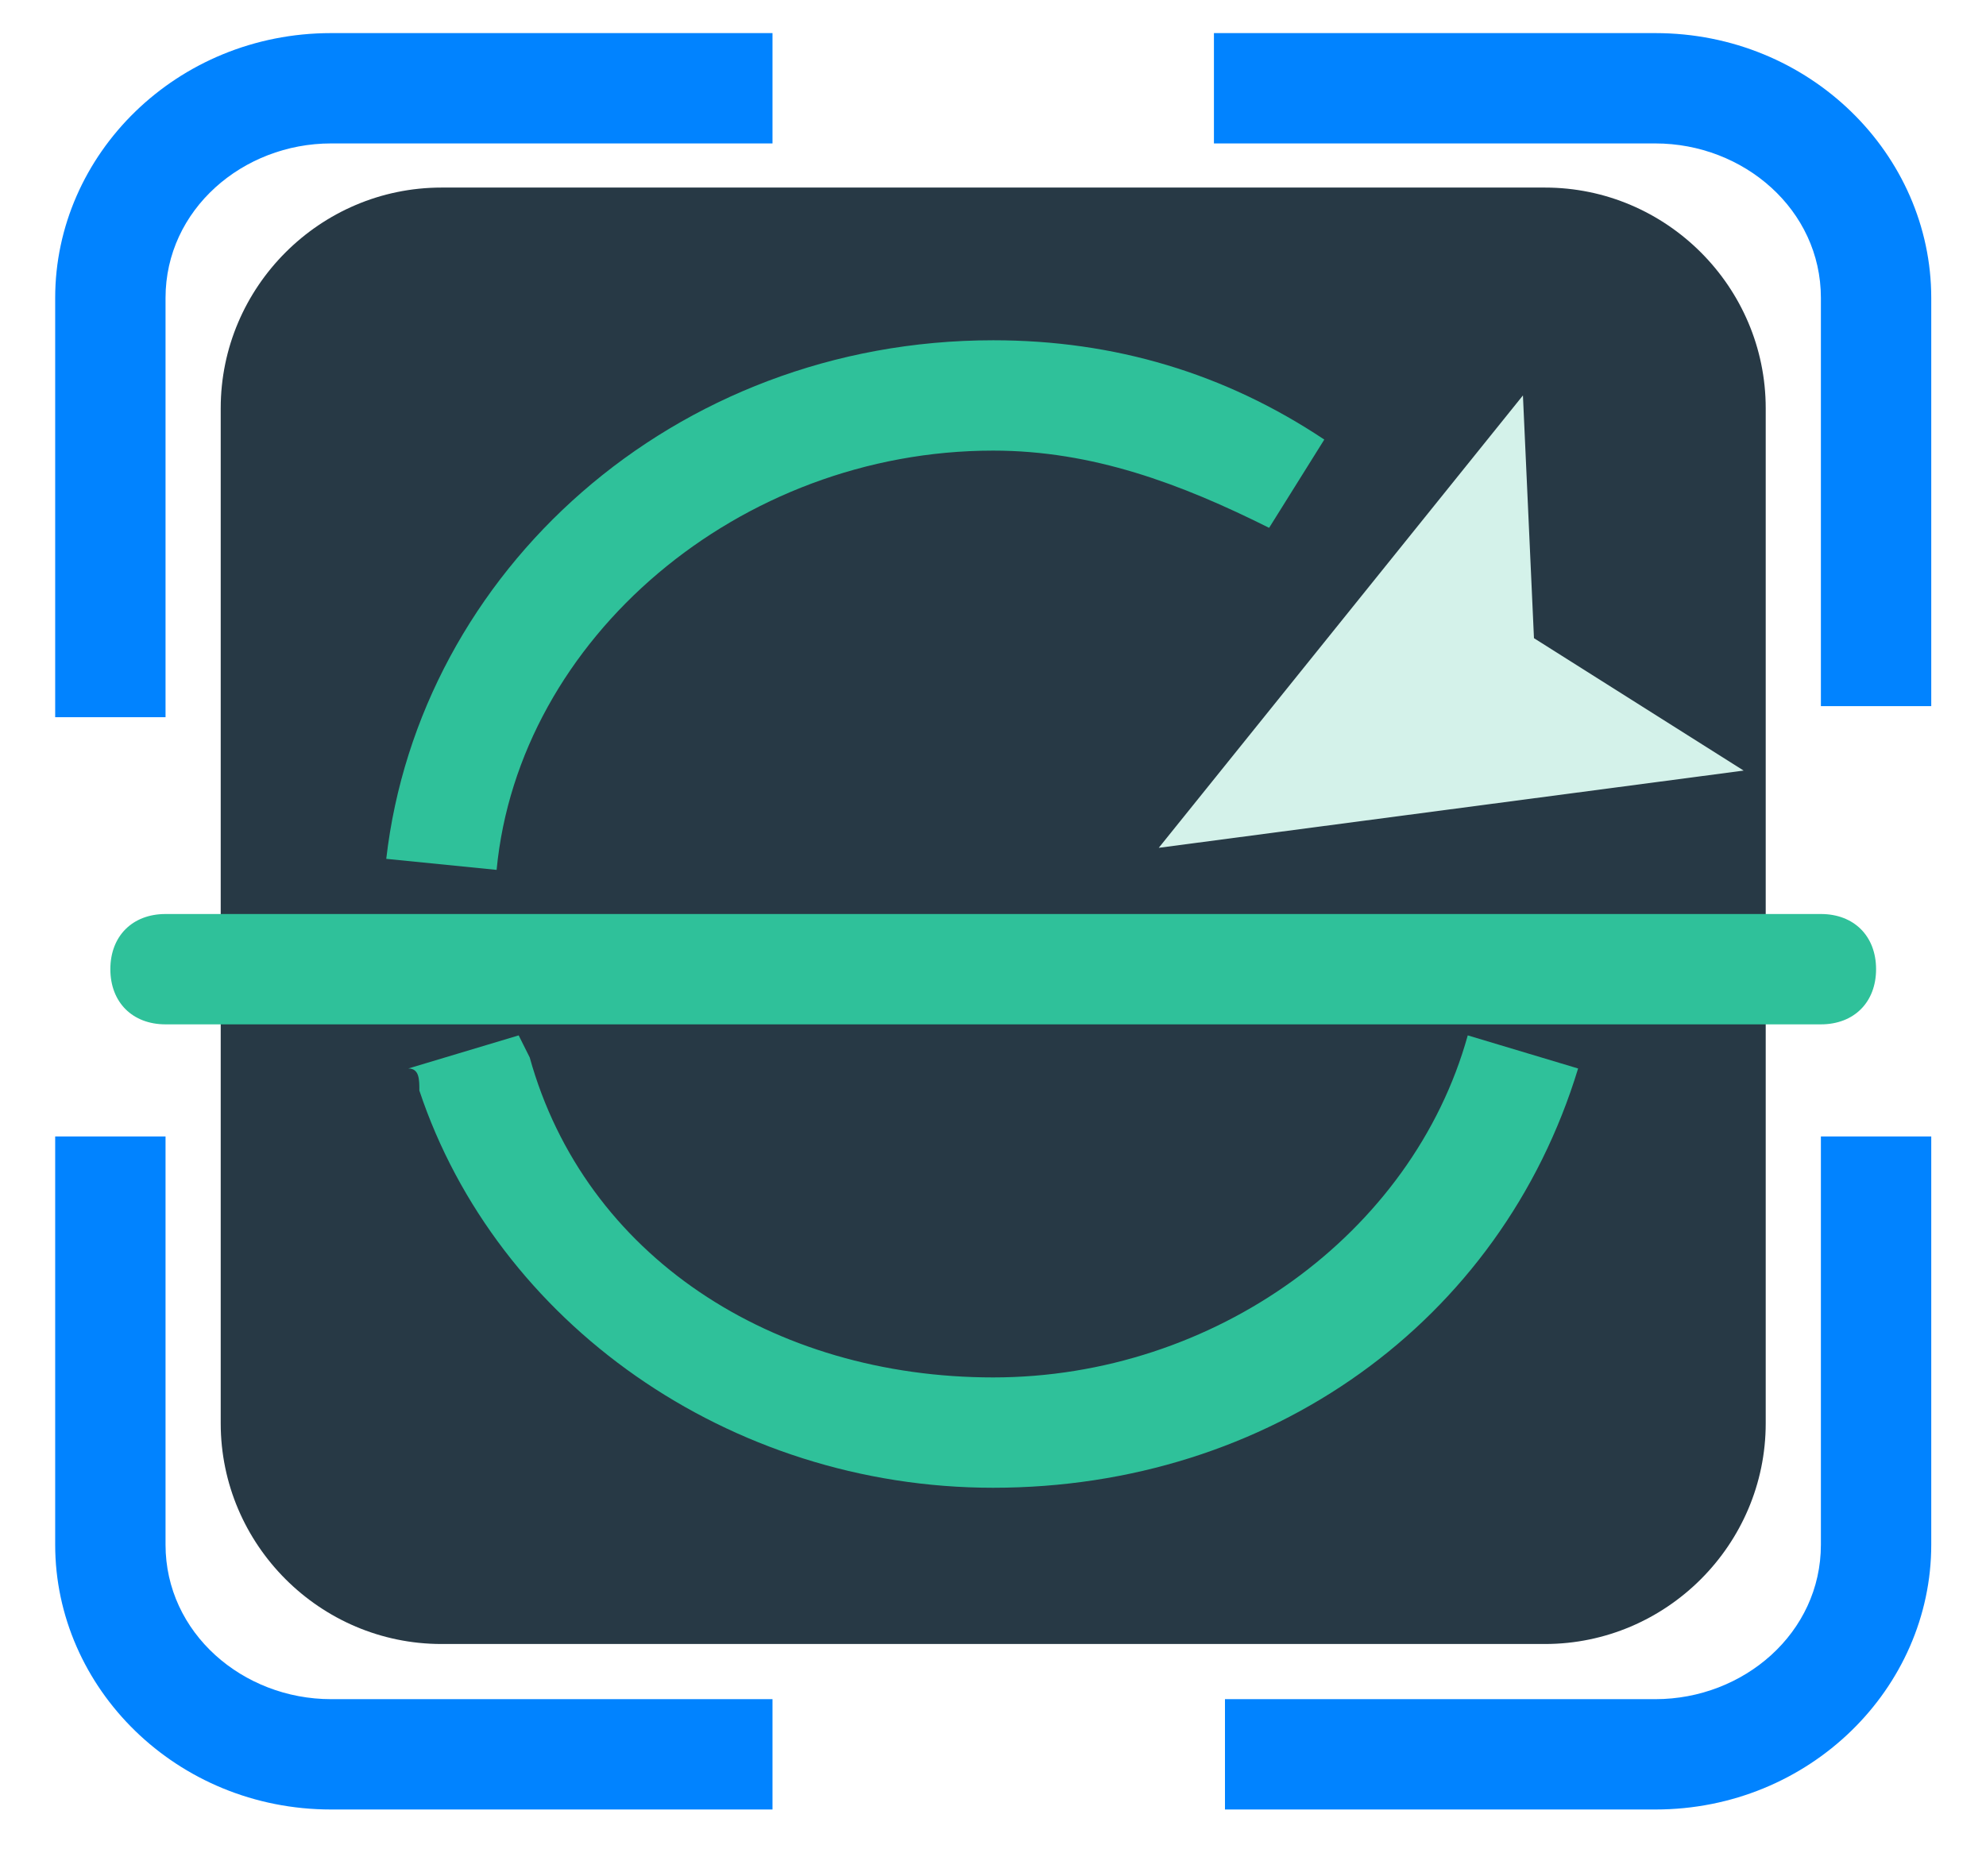 <?xml version="1.0" standalone="no"?><!DOCTYPE svg PUBLIC "-//W3C//DTD SVG 1.1//EN" "http://www.w3.org/Graphics/SVG/1.1/DTD/svg11.dtd"><svg t="1706885052429" class="icon" viewBox="0 0 1084 1024" version="1.1" xmlns="http://www.w3.org/2000/svg" p-id="6223" xmlns:xlink="http://www.w3.org/1999/xlink" width="211.719" height="200"><path d="M240.941 102.4h602.353c66.259 0 120.471 54.212 120.471 120.471v554.165c0 66.259-54.212 120.471-120.471 120.471H240.941c-66.259 0-120.471-54.212-120.471-120.471V222.871c0-66.259 54.212-120.471 120.471-120.471z" fill="#273945" p-id="6224"></path><path d="M903.529 987.859h-234.918v-60.235H903.529c48.188 0 90.353-36.141 90.353-84.329v-222.871h60.235V843.294c0 78.306-66.259 144.565-150.588 144.565z m-481.882 0H180.706C96.376 987.859 30.118 921.6 30.118 843.294v-222.871h60.235V843.294c0 48.188 42.165 84.329 90.353 84.329h240.941v60.235zM90.353 391.529h-60.235V162.635C30.118 84.329 96.376 18.071 180.706 18.071h240.941v60.235H180.706c-48.188 0-90.353 36.141-90.353 84.329v228.894z m963.765-6.024h-60.235V162.635c0-48.188-42.165-84.329-90.353-84.329h-240.941v-60.235h240.941c84.329 0 150.588 66.259 150.588 144.565v222.871z" fill="#0183FF" p-id="6225"></path><path d="M993.882 559.224h-903.529c-18.071 0-30.118-12.047-30.118-30.118s12.047-30.118 30.118-30.118h903.529c18.071 0 30.118 12.047 30.118 30.118s-12.047 30.118-30.118 30.118zM542.118 812.213c-144.565 0-271.059-90.353-313.224-216.847 0-6.024 0-12.047-6.024-12.047l60.235-18.071 6.024 12.047c30.118 108.424 132.518 174.682 252.988 174.682s228.894-78.306 259.012-186.729l60.235 18.071c-42.165 138.541-168.659 228.894-319.247 228.894zM271.059 474.895l-60.235-6.024c18.071-156.612 156.612-283.106 331.294-283.106 66.259 0 126.494 18.071 180.706 54.212l-30.118 48.188c-48.188-24.094-96.376-42.165-150.588-42.165-138.541 0-259.012 102.4-271.059 228.894z" fill="#2FC19A" p-id="6226"></path><path d="M831.247 215.883l6.024 132.518 114.447 72.282-319.247 42.165z" fill="#D4F2EA" p-id="6227"></path></svg>
